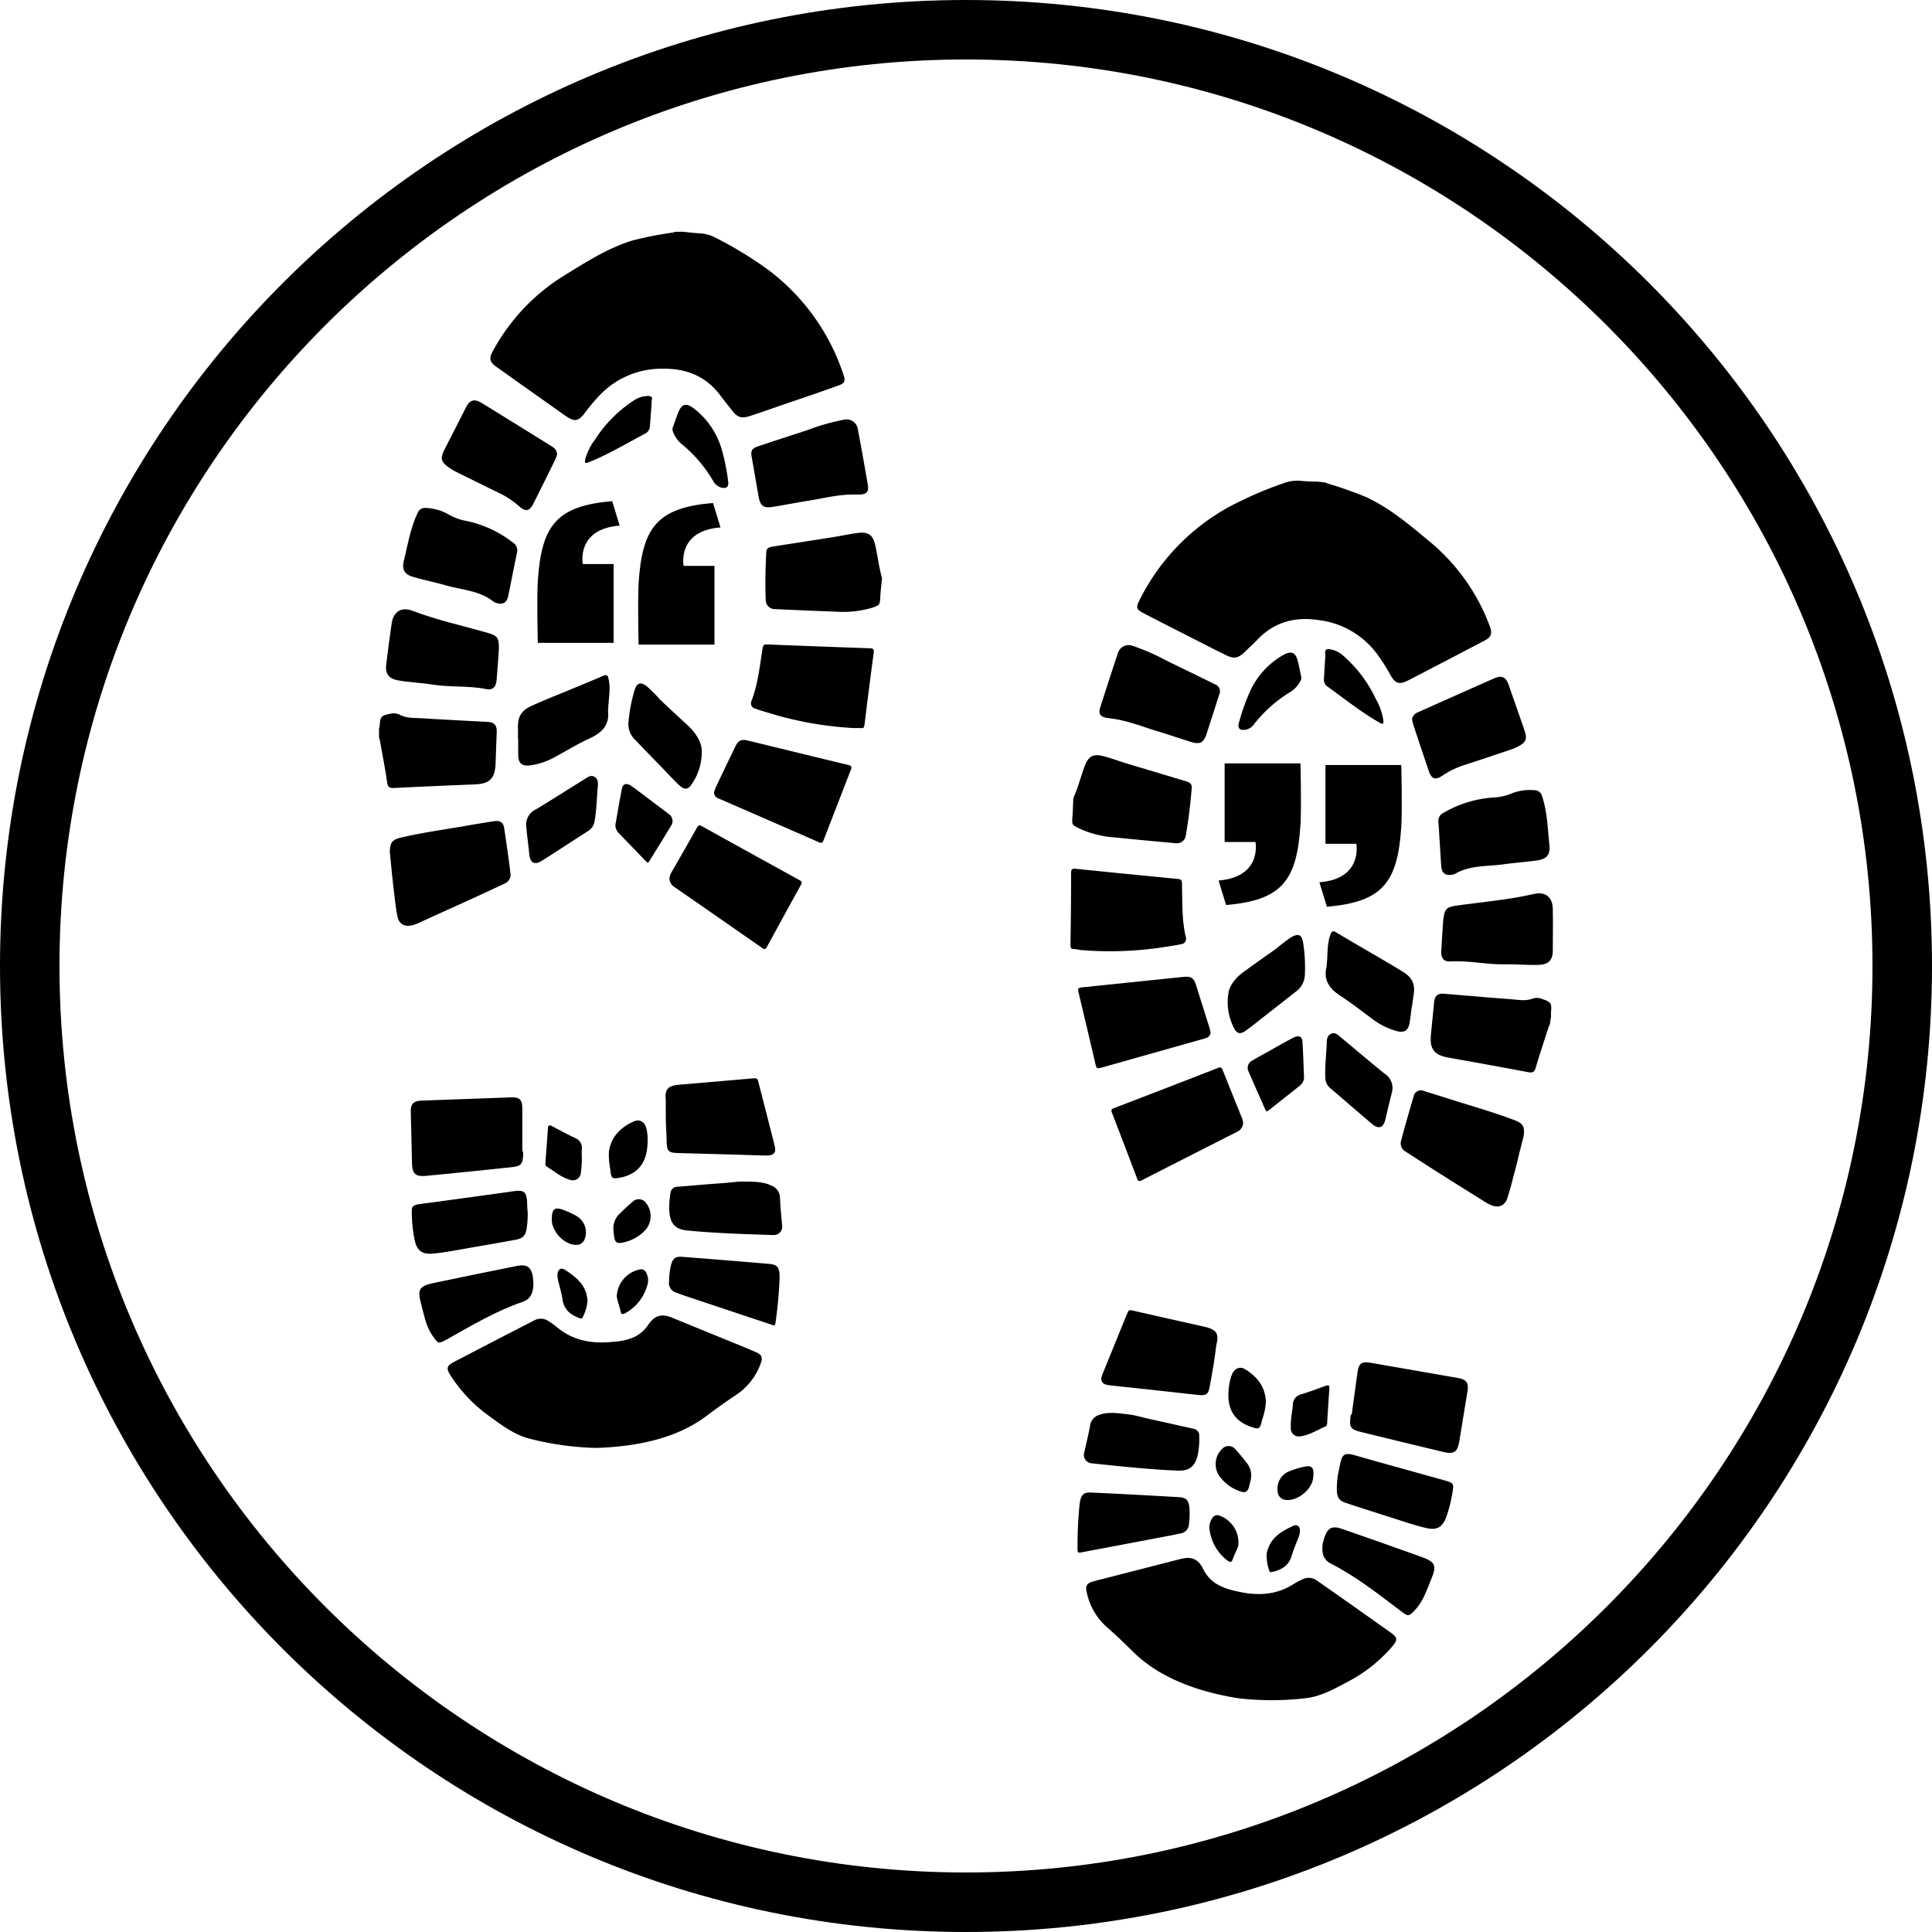 <svg id="Layer_1" data-name="Layer 1" xmlns="http://www.w3.org/2000/svg" viewBox="0 0 425.2 425.2"><title>R2R Logo</title><path d="M212.6,13.09c110,0,199.5,89.5,199.5,199.51S322.61,412.1,212.6,412.1,13.09,322.61,13.09,212.6,102.59,13.09,212.6,13.09M212.6,0C95.18,0,0,95.18,0,212.6S95.18,425.2,212.6,425.2,425.2,330,425.2,212.6,330,0,212.6,0Z"/><path d="M150.26,51c1.16.12,2.33.27,3.49.34a8.62,8.62,0,0,1,3.78,1,85.4,85.4,0,0,1,11.32,6.88A47.4,47.4,0,0,1,185.6,82.36c.51,1.53.38,2-1.19,2.52-3.83,1.39-7.69,2.7-11.54,4-2.6.9-5.19,1.81-7.8,2.67-1.9.63-2.79.32-4-1.27-.84-1.07-1.7-2.12-2.51-3.21-3.18-4.3-7.54-6-12.75-5.92a18.78,18.78,0,0,0-13.47,5.47,38.93,38.93,0,0,0-3.5,4.09c-1.54,2.07-2.38,2.22-4.46.75q-7.57-5.34-15.14-10.73c-1.49-1.06-1.65-1.87-.77-3.46a44.16,44.16,0,0,1,15.44-16.47c4.89-3,9.71-6.16,15.28-7.87A80.84,80.84,0,0,1,148,51.19c.21,0,.41-.11.62-.17Z"/><path d="M194.08,127.53c-.12,1.29-.27,2.58-.35,3.87-.11,1.78-.09,1.77-1.8,2.36a22.83,22.83,0,0,1-8.26.84c-4.38-.14-8.77-.35-13.15-.55a2,2,0,0,1-2-2.11c-.14-3.46-.05-6.92.12-10.38,0-1,.8-1.17,1.57-1.29,4.39-.69,8.79-1.36,13.18-2.06,1.86-.29,3.71-.72,5.57-.93,2.23-.24,3.17.51,3.67,2.72.54,2.38.8,4.81,1.47,7.16Z"/><path d="M83.41,160.58c0-.3.13-.6.15-.9.12-1.94.34-2.2,2.25-2.57a3.1,3.1,0,0,1,2.09.15c1.55.86,3.24.72,4.89.82,4.84.3,9.69.54,14.54.8,1.48.08,2,.72,2,2.17-.1,2.35-.18,4.7-.26,7-.13,3.31-1.31,4.46-4.61,4.59q-8.85.34-17.69.78c-1,.05-1.4-.12-1.56-1.2-.45-3.12-1.06-6.21-1.61-9.31a3.16,3.16,0,0,0-.17-.52Z"/><path d="M131.09,318.66a64.88,64.88,0,0,1-14.42-2c-3.51-.86-6.37-3.1-9.25-5.18a32.62,32.62,0,0,1-8.24-8.73c-1-1.6-.94-2.12.72-3q8.79-4.59,17.62-9.12a3,3,0,0,1,3.25.16,19.55,19.55,0,0,1,1.74,1.24c3.71,3.17,8.07,3.78,12.72,3.25a12.88,12.88,0,0,0,4.31-1,7.67,7.67,0,0,0,3.11-2.7c1.41-2.07,2.93-2.54,5.26-1.58l13.55,5.54c1.6.65,3.21,1.29,4.8,2,1.41.59,1.67,1.21,1.13,2.61A14,14,0,0,1,162,307c-2.17,1.43-4.29,2.95-6.36,4.51-4.74,3.59-10.17,5.39-15.94,6.36A63.48,63.48,0,0,1,131.09,318.66Z"/><path d="M85.8,187.56c0-2.12.54-2.78,2.44-3.22,4.76-1.12,9.6-1.76,14.41-2.61,2-.35,4.08-.69,6.12-1,1.28-.2,2,.25,2.19,1.53q.77,5,1.4,10a2.1,2.1,0,0,1-1.36,2.22c-2.59,1.22-5.2,2.44-7.81,3.63-3.66,1.66-7.32,3.3-11,5a8.43,8.43,0,0,1-1.3.48c-1.74.51-3.08-.16-3.43-1.94-.4-2-.58-4.1-.84-6.15-.17-1.38-.31-2.77-.45-4.15S85.9,188.58,85.8,187.56Z"/><path d="M157.14,174.37c.1-.26.2-.62.35-1q2.14-4.53,4.31-9c.7-1.45,1.32-1.75,2.9-1.36,7.32,1.78,14.64,3.58,22,5.35.69.17.82.4.56,1.06q-3,7.73-6,15.48c-.23.59-.45.72-1.07.45-7.3-3.21-14.61-6.38-21.92-9.57A1.48,1.48,0,0,1,157.14,174.37Z"/><path d="M147.33,193.32a3.18,3.18,0,0,1,.44-1.32c1.88-3.27,3.76-6.54,5.61-9.83.31-.56.56-.64,1.13-.32q10.69,5.94,21.42,11.84c.51.28.65.51.34,1.06q-3.77,6.81-7.49,13.66c-.27.5-.49.59-1,.25q-9.74-6.78-19.5-13.55A2.23,2.23,0,0,1,147.33,193.32Z"/><path d="M188,160.24a77.5,77.5,0,0,1-19.1-3.43c-.89-.26-1.78-.52-2.65-.84a1.2,1.2,0,0,1-.87-1.67c1.45-3.76,1.82-7.75,2.47-11.68.11-.69.39-.82,1-.79q11.26.45,22.52.84c.89,0,1,.28.9,1.14q-1,7.44-1.91,14.9c-.24,1.94-.14,1.48-1.75,1.52Z"/><path d="M115.13,253.42v.47c0,2.28-.41,2.8-2.66,3q-9.31,1-18.63,1.89c-2.44.24-3.12-.43-3.17-2.87-.07-3.74-.17-7.48-.27-11.22-.05-1.67.6-2.4,2.28-2.46l19.83-.72c1.81-.07,2.43.53,2.44,2.33,0,3.19,0,6.37,0,9.55Z"/><path d="M187.71,108.84c-3.3,0-6.49.83-9.72,1.35-2.62.42-5.23.93-7.85,1.36-2.09.35-2.82-.2-3.19-2.29-.51-2.92-1-5.84-1.53-8.76-.22-1.28.08-1.82,1.36-2.25,3.71-1.25,7.45-2.45,11.17-3.68a46.62,46.62,0,0,1,7.84-2.21,2.49,2.49,0,0,1,3,2.07q1.16,6.15,2.21,12.32c.25,1.46-.29,2.06-1.8,2.09Z"/><path d="M146.53,242.29c-.29-2.61.43-3.36,3.11-3.58q8.18-.68,16.34-1.4c.48,0,.73.05.86.56,1.22,4.79,2.47,9.56,3.67,14.35.38,1.5-.27,2.15-2,2.1-2.81-.07-5.61-.18-8.42-.26-3.59-.11-7.17-.2-10.75-.29-2.24-.05-2.57-.37-2.63-2.59,0-1.48-.14-3-.17-4.44S146.53,243.78,146.53,242.29Z"/><path d="M93.81,111.8a10.71,10.71,0,0,1,4.94,1.44,12,12,0,0,0,4,1.43,25.17,25.17,0,0,1,10.16,4.75,2.06,2.06,0,0,1,.86,2.27c-.66,3.14-1.26,6.3-1.91,9.44-.32,1.57-1.3,2.07-2.81,1.5a1.28,1.28,0,0,1-.34-.14c-3-2.48-6.86-2.62-10.39-3.61-2.44-.69-4.92-1.2-7.35-1.9-2-.56-2.56-1.68-2.07-3.67.87-3.49,1.42-7.09,3-10.37A1.71,1.71,0,0,1,93.81,111.8Z"/><path d="M122.61,100a10.07,10.07,0,0,1-.42,1.17q-2.37,4.83-4.78,9.64c-.86,1.72-1.72,1.88-3.16.61a18.76,18.76,0,0,0-4.3-2.87c-3.29-1.58-6.55-3.22-9.82-4.83a9.69,9.69,0,0,1-1-.6C97,101.66,96.78,101,97.9,98.78c1.53-3,3.09-6,4.63-9.08.88-1.73,1.81-2,3.5-1q5.81,3.57,11.59,7.17c1.32.82,2.63,1.63,3.94,2.46A2,2,0,0,1,122.61,100Z"/><path d="M109.79,143.05c-.14,1.92-.3,4.35-.51,6.78-.13,1.39-.88,2.11-2.24,1.83-3.94-.8-8-.37-11.88-1-2.53-.41-5.08-.47-7.59-.93-2-.36-2.82-1.45-2.58-3.46.38-3,.76-6.06,1.21-9.09.39-2.57,2.12-3.69,4.55-2.77,5.44,2.08,11.12,3.3,16.69,4.91C109.51,139.93,109.88,140.39,109.79,143.05Z"/><path d="M116.14,267a20.59,20.59,0,0,1-.18,3c-.21,1.81-.74,2.53-2.48,2.85-3.59.66-7.18,1.27-10.77,1.9-2.49.43-5,.93-7.5,1.15-2.23.19-3.37-.6-3.91-2.78a31.16,31.16,0,0,1-.67-6.81c0-.95.74-1.15,1.45-1.26,1.8-.27,3.61-.49,5.42-.74,5.17-.71,10.34-1.4,15.51-2.14,2.24-.32,2.82.08,3,2.29C116,265.36,116.09,266.19,116.14,267Z"/><path d="M163.44,260.05c2.8,0,4.72.05,6.49.95a2.89,2.89,0,0,1,1.73,2.63c.09,2,.29,4,.46,6a1.85,1.85,0,0,1-2,2.18c-6.3-.2-12.59-.39-18.87-1-2.57-.24-3.71-1.46-3.93-4.06a17,17,0,0,1,.25-4.15,1.49,1.49,0,0,1,1.53-1.41c3.08-.25,6.15-.53,9.23-.75C160.32,260.34,162.31,260,163.44,260.05Z"/><path d="M171.58,281.21a96.25,96.25,0,0,1-.9,9.87c-.09.87-.59.57-1,.42l-18-6c-.93-.31-1.87-.62-2.79-1a2.19,2.19,0,0,1-1.64-2.47,15.93,15.93,0,0,1,.42-3.58c.37-1.47,1-2,2.52-1.84q9.48.73,18.93,1.54C171.15,278.31,171.59,278.9,171.58,281.21Z"/><path d="M114,162.69c0-.77,0-1.55,0-2.32-.1-2.65.7-4,3.13-5.09s4.66-2,7-2.94c2.88-1.2,5.77-2.37,8.63-3.61.77-.33,1-.11,1.16.62.54,2.22,0,4.43-.06,6.64a1.57,1.57,0,0,0-.05.37c.39,3.16-1.28,4.88-4,6.13s-5.07,2.7-7.59,4.07a15.47,15.47,0,0,1-5.67,1.9c-1.59.18-2.43-.47-2.5-2.06,0-1.24,0-2.47,0-3.71Z"/><path d="M117.4,282.43c0,2.21-.72,3.52-2.35,4.08-5.88,2-11.19,5.18-16.58,8.2-2,1.1-2,1.12-3.3-.78-1.43-2.05-1.83-4.5-2.46-6.84-.91-3.4-.49-4.06,3-4.78q9-1.89,18-3.69c2.25-.45,3.16.18,3.59,2.42C117.31,281.58,117.36,282.14,117.4,282.43Z"/><path d="M154.44,165.34a12.31,12.31,0,0,1-2.37,7.47c-.7,1-1.5,1-2.5.09-1.34-1.28-2.61-2.64-3.9-4q-2.94-3-5.87-6.06a4.72,4.72,0,0,1-1.48-3.94,34.53,34.53,0,0,1,1.34-7c.55-1.68,1.31-1.9,2.74-.82a35.56,35.56,0,0,1,2.87,2.89c2.09,2,4.21,3.92,6.31,5.88C153.4,161.6,154.49,163.64,154.44,165.34Z"/><path d="M115.83,182A3.71,3.71,0,0,1,118,178.1c3.55-2.13,7-4.37,10.55-6.55.69-.43,1.42-1.09,2.29-.58s.78,1.49.71,2.35c-.22,2.46-.26,4.93-.69,7.37a3,3,0,0,1-1.4,2.18c-3.38,2.17-6.74,4.37-10.13,6.53-1.68,1.07-2.66.56-2.85-1.44S116,184,115.83,182Z"/><path d="M135.43,181.56c.48-2.67.91-5.35,1.45-8,.22-1.09,1-1.31,2.07-.58,1.76,1.26,3.47,2.58,5.2,3.88,1,.75,2,1.48,2.95,2.25a1.84,1.84,0,0,1,.55,2.69c-1.55,2.59-3.17,5.15-4.75,7.73-.28.46-.46.33-.75,0l-6-6.2A2.61,2.61,0,0,1,135.43,181.56Z"/><path d="M160.29,106.28c0,.89-.47,1.23-1.33,1.08a2.94,2.94,0,0,1-2-1.5,29.86,29.86,0,0,0-7.16-8.31,6.53,6.53,0,0,1-1.71-2.62,1.17,1.17,0,0,1,0-.9c.42-1.16.8-2.34,1.28-3.47.7-1.65,1.67-1.88,3.14-.81a17.42,17.42,0,0,1,6.37,9.31A45.26,45.26,0,0,1,160.29,106.28Z"/><path d="M143.41,88.76c-.12,1.66-.25,3.32-.37,5a1.92,1.92,0,0,1-.95,1.62c-4.07,2.13-8,4.52-12.28,6.26-1.11.45-1.22.35-.95-.8A13.42,13.42,0,0,1,131,96.67,28.89,28.89,0,0,1,139.7,88a5.49,5.49,0,0,1,2.7-.84c.87-.06,1.32.14,1,1.1A3.57,3.57,0,0,0,143.41,88.76Z"/><path d="M142.53,251c0,4.42-1.72,7-5.27,8l-.35.09c-2.31.47-2.4.4-2.61-1.88a15.53,15.53,0,0,1-.28-3.86c.54-3.29,2.63-5.28,5.51-6.56,1.26-.55,2.36.13,2.72,1.54A9.65,9.65,0,0,1,142.53,251Z"/><path d="M128.05,254.86a20.51,20.51,0,0,1-.23,3.32,1.76,1.76,0,0,1-2.24,1.52c-2-.53-3.57-1.91-5.3-3-.25-.15-.27-.48-.25-.77.19-2.52.39-5.05.55-7.57.06-.81.35-.81,1-.47,1.65.89,3.32,1.78,5,2.57a2.33,2.33,0,0,1,1.47,2.5C128,253.62,128.05,254.24,128.05,254.86Z"/><path d="M135,270.63a4.47,4.47,0,0,1,1.43-3.58c.91-.88,1.83-1.75,2.8-2.56a1.93,1.93,0,0,1,3,.34,4.63,4.63,0,0,1-.19,5.88,9.35,9.35,0,0,1-5.11,2.79c-1.13.23-1.6-.14-1.76-1.3C135.09,271.68,135.05,271.15,135,270.63Z"/><path d="M129.31,286.23a9.58,9.58,0,0,1-1.08,3.7c-.14.31-.32.3-.6.2-2-.72-3.47-1.81-3.82-4.08-.23-1.46-.65-2.89-1-4.34a5.23,5.23,0,0,1-.12-1.19c.06-1.16.78-1.67,1.73-1,2.12,1.39,4.17,2.92,4.73,5.66,0,.18.08.36.1.54S129.3,286,129.31,286.23Z"/><path d="M135.74,285.3a6.32,6.32,0,0,1,5-5.9,1.26,1.26,0,0,1,1.54.83,3.57,3.57,0,0,1,.14,2.78,10.11,10.11,0,0,1-4.8,6c-.65.33-.92.23-1.06-.47C136.31,287.34,135.84,286.22,135.74,285.3Z"/><path d="M121.44,268.42c0-2.49.65-2.91,2.91-2a20.33,20.33,0,0,1,2.58,1.23,4.14,4.14,0,0,1,1.8,4.9,1.9,1.9,0,0,1-1.94,1.42C124.22,274,121.4,271,121.44,268.42Z"/><path d="M290,106c-1.17,0-2.35-.06-3.51-.15a8.69,8.69,0,0,0-3.87.45,84.94,84.94,0,0,0-12.15,5.27,47.48,47.48,0,0,0-19.75,20.66c-.71,1.45-.64,1.89.84,2.66,3.61,1.9,7.25,3.72,10.88,5.57,2.45,1.25,4.9,2.51,7.36,3.72,1.8.88,2.72.69,4.17-.71,1-1,2-1.88,2.92-2.85,3.73-3.82,8.3-4.94,13.44-4.13a18.74,18.74,0,0,1,12.6,7.26,38.22,38.22,0,0,1,2.91,4.52c1.25,2.26,2.06,2.53,4.31,1.36q8.24-4.28,16.46-8.58c1.62-.84,1.9-1.63,1.23-3.32a44.09,44.09,0,0,0-13.05-18.42c-4.43-3.66-8.78-7.42-14.07-9.88a81.81,81.81,0,0,0-8.48-3,5,5,0,0,1-.59-.25Z"/><path d="M236.21,175.85c-.06,1.29-.08,2.59-.18,3.88-.13,1.78-.15,1.77,1.46,2.59a22.58,22.58,0,0,0,8.07,2c4.36.46,8.74.85,13.11,1.25A2,2,0,0,0,261,183.7c.6-3.41,1-6.85,1.28-10.31.09-.94-.63-1.26-1.37-1.48l-12.78-3.83c-1.81-.55-3.57-1.23-5.4-1.69-2.17-.54-3.2.08-4,2.2-.86,2.28-1.44,4.66-2.43,6.89Z"/><path d="M341.36,223.65c0-.3-.05-.61,0-.92.15-1.93,0-2.22-1.88-2.84a3,3,0,0,0-2.09-.14c-1.65.64-3.31.28-5,.15-4.84-.36-9.67-.79-14.51-1.19-1.47-.12-2.12.44-2.26,1.89-.22,2.33-.46,4.67-.69,7-.33,3.3.68,4.6,3.93,5.18q8.72,1.54,17.43,3.18c.93.17,1.4.07,1.7-1,.88-3,1.9-6,2.86-9,.06-.17.16-.32.24-.49Z"/><path d="M272.61,373.77a64.45,64.45,0,0,0,14.56,0c3.6-.37,6.73-2.2,9.87-3.87a32.69,32.69,0,0,0,9.35-7.52c1.25-1.45,1.22-2-.31-3.07q-8.08-5.75-16.21-11.43a3,3,0,0,0-3.24-.28,17.82,17.82,0,0,0-1.89,1c-4.11,2.64-8.51,2.64-13.05,1.49a13.2,13.2,0,0,1-4.13-1.61,7.76,7.76,0,0,1-2.72-3.1c-1.1-2.24-2.55-2.91-5-2.28l-14.19,3.64c-1.67.44-3.35.85-5,1.29-1.48.4-1.82,1-1.47,2.44a13.92,13.92,0,0,0,4.37,7.58c1.95,1.71,3.84,3.5,5.68,5.34,4.21,4.19,9.35,6.71,14.93,8.46A62.35,62.35,0,0,0,272.61,373.77Z"/><path d="M335.32,250.06c.32-2.11-.15-2.83-2-3.53-4.56-1.75-9.27-3.05-13.92-4.54-2-.63-3.95-1.25-5.93-1.84a1.63,1.63,0,0,0-2.37,1.21q-1.44,4.84-2.76,9.72a2.1,2.1,0,0,0,1.05,2.39c2.41,1.56,4.82,3.12,7.25,4.66q5.08,3.21,10.21,6.4a11,11,0,0,0,1.22.66c1.66.74,3.08.25,3.66-1.47.67-2,1.14-4,1.67-6,.36-1.35.69-2.7,1-4.05Z"/><path d="M266.43,227.28c-.06-.27-.11-.64-.22-1-1-3.18-2-6.37-3-9.54-.5-1.54-1.08-1.91-2.69-1.75-7.5.77-15,1.56-22.49,2.32-.7.07-.86.29-.69,1q1.94,8.05,3.81,16.14c.14.62.35.78,1,.59q11.5-3.27,23-6.49C265.74,228.37,266.31,228.12,266.43,227.28Z"/><path d="M273.58,247.39a3.19,3.19,0,0,0-.26-1.37c-1.41-3.5-2.83-7-4.22-10.5-.23-.59-.46-.71-1.07-.47q-11.41,4.44-22.84,8.82c-.54.2-.71.41-.48,1q2.81,7.26,5.56,14.55c.2.53.41.65.94.38q10.57-5.4,21.17-10.77A2.27,2.27,0,0,0,273.58,247.39Z"/><path d="M237.76,209.08a77.8,77.8,0,0,0,19.4-.8c.91-.14,1.83-.27,2.74-.47a1.21,1.21,0,0,0,1.09-1.54c-.94-3.92-.75-7.92-.86-11.9,0-.7-.28-.87-.93-.93q-11.2-1.08-22.42-2.23c-.89-.09-1.05.14-1.05,1q0,7.5-.13,15c0,1.95-.07,1.48,1.52,1.75C237.33,209,237.55,209,237.76,209.08Z"/><path d="M297.29,311.32l-.06.46c-.31,2.26,0,2.82,2.23,3.36q9.09,2.24,18.2,4.41c2.38.57,3.14,0,3.52-2.42q.88-5.53,1.81-11.08c.27-1.64-.28-2.45-1.93-2.74q-9.76-1.72-19.55-3.41c-1.78-.31-2.48.2-2.73,2-.44,3.15-.87,6.31-1.3,9.46Z"/><path d="M245.07,158.2c3.26.47,6.31,1.71,9.44,2.66,2.54.77,5.06,1.63,7.59,2.42,2,.63,2.83.18,3.47-1.84.91-2.82,1.83-5.64,2.72-8.47a1.67,1.67,0,0,0-1-2.41c-3.52-1.75-7.05-3.45-10.58-5.17a47.08,47.08,0,0,0-7.46-3.26,2.49,2.49,0,0,0-3.24,1.65c-1.32,4-2.6,7.93-3.87,11.9-.45,1.42,0,2.08,1.5,2.32Z"/><path d="M267.7,296c.65-2.55,0-3.4-2.59-4q-8-1.77-16-3.61c-.46-.1-.73-.05-.93.44-1.85,4.58-3.75,9.14-5.59,13.72-.57,1.43,0,2.17,1.7,2.35,2.79.31,5.59.58,8.39.89q5.34.57,10.68,1.18c2.22.25,2.6,0,2.95-2.21.24-1.46.55-2.92.78-4.38S267.5,297.48,267.7,296Z"/><path d="M337.69,173.91a10.86,10.86,0,0,0-5.09.75,11.63,11.63,0,0,1-4.15.87,25.19,25.19,0,0,0-10.71,3.33,2,2,0,0,0-1.16,2.13c.22,3.2.39,6.41.61,9.62.1,1.6,1,2.22,2.57,1.86a1.36,1.36,0,0,0,.36-.09c3.33-2,7.15-1.66,10.79-2.16,2.51-.35,5-.52,7.54-.88,2-.29,2.77-1.32,2.55-3.35-.39-3.59-.44-7.23-1.6-10.7A1.71,1.71,0,0,0,337.69,173.91Z"/><path d="M310.77,158.25a11.34,11.34,0,0,0,.26,1.22c1.13,3.4,2.26,6.8,3.42,10.2.62,1.82,1.45,2.09,3.05,1a19.06,19.06,0,0,1,4.65-2.26c3.47-1.12,6.93-2.29,10.38-3.45a9,9,0,0,0,1.12-.45c2.29-1.1,2.57-1.74,1.76-4.08-1.11-3.22-2.24-6.42-3.35-9.63-.64-1.84-1.52-2.25-3.34-1.45-4.16,1.83-8.3,3.69-12.46,5.53l-4.23,1.9A2,2,0,0,0,310.77,158.25Z"/><path d="M317.61,202.7c-.12,1.91-.3,4.35-.42,6.78-.06,1.39.58,2.21,2,2.12,4-.26,8,.71,11.91.63,2.55-.06,5.09.22,7.64.12,2-.09,3-1,3-3.08,0-3.05.08-6.11,0-9.17,0-2.6-1.6-3.95-4.13-3.36-5.67,1.32-11.46,1.76-17.2,2.59C318.31,199.64,317.88,200.05,317.61,202.7Z"/><path d="M294.45,324.65a22.11,22.11,0,0,0-.24,3c0,1.82.4,2.6,2.08,3.15,3.46,1.14,6.93,2.24,10.4,3.35,2.41.77,4.81,1.6,7.28,2.16,2.18.5,3.41-.14,4.25-2.22a31.07,31.07,0,0,0,1.59-6.66c.15-.94-.57-1.23-1.26-1.44-1.75-.51-3.52-1-5.27-1.47-5-1.4-10.06-2.79-15.08-4.23-2.18-.62-2.8-.31-3.25,1.87C294.78,323,294.62,323.83,294.45,324.65Z"/><path d="M248.53,311.31c-2.77-.36-4.67-.59-6.55.06a2.87,2.87,0,0,0-2.07,2.37c-.36,2-.84,3.92-1.27,5.88a1.85,1.85,0,0,0,1.7,2.44c6.26.66,12.53,1.33,18.83,1.6,2.57.12,3.87-.94,4.44-3.48a17.37,17.37,0,0,0,.32-4.14,1.5,1.5,0,0,0-1.33-1.61c-3-.66-6-1.36-9-2C251.59,312,249.67,311.41,248.53,311.31Z"/><path d="M237.59,331.16a96.32,96.32,0,0,0-.45,9.9c0,.88.51.64,1,.56l18.64-3.53c1-.18,1.94-.36,2.9-.59a2.18,2.18,0,0,0,2-2.22,16.15,16.15,0,0,0,.07-3.61c-.17-1.51-.74-2.08-2.25-2.17-6.32-.36-12.64-.72-19-1C238.41,328.35,237.9,328.87,237.59,331.16Z"/><path d="M310.75,221.58c.11-.77.19-1.54.32-2.3.46-2.61-.15-4.09-2.41-5.47s-4.35-2.59-6.53-3.87c-2.69-1.58-5.39-3.13-8.06-4.74-.72-.44-1-.25-1.24.45-.83,2.13-.58,4.39-.84,6.59a2.29,2.29,0,0,1,0,.37c-.82,3.08.6,5,3.1,6.62s4.66,3.36,7,5.06a15.37,15.37,0,0,0,5.36,2.65c1.54.4,2.47-.13,2.75-1.7.22-1.22.34-2.45.51-3.67Z"/><path d="M291.1,339.75c-.3,2.18.24,3.58,1.77,4.36,5.55,2.81,10.39,6.65,15.32,10.37,1.8,1.36,1.81,1.38,3.38-.31,1.69-1.85,2.41-4.22,3.36-6.46,1.36-3.24,1-3.95-2.28-5.13q-8.62-3.09-17.29-6.1c-2.17-.75-3.15-.25-3.88,1.91C291.3,338.92,291.18,339.46,291.1,339.75Z"/><path d="M270.34,218.71a12.29,12.29,0,0,0,1.33,7.71c.56,1.1,1.35,1.24,2.47.43,1.5-1.08,2.94-2.25,4.4-3.39q3.33-2.6,6.64-5.21a4.77,4.77,0,0,0,2-3.71,35.27,35.27,0,0,0-.39-7.11c-.31-1.74-1-2.05-2.6-1.18a37,37,0,0,0-3.24,2.48c-2.34,1.67-4.7,3.3-7,5C271.88,215.14,270.52,217,270.34,218.71Z"/><path d="M306.33,240.43a3.71,3.71,0,0,0-1.59-4.12c-3.22-2.6-6.36-5.29-9.56-7.93-.62-.52-1.25-1.27-2.19-.88s-1,1.36-1,2.22c-.11,2.47-.41,4.93-.32,7.41a3.07,3.07,0,0,0,1.09,2.35c3.05,2.6,6.09,5.24,9.15,7.84,1.52,1.29,2.56.91,3-1S305.85,242.38,306.33,240.43Z"/><path d="M287,237.36c-.11-2.71-.18-5.43-.35-8.13-.07-1.12-.85-1.45-2-.86-1.92,1-3.79,2.09-5.68,3.14-1.08.6-2.17,1.19-3.23,1.82a1.83,1.83,0,0,0-.91,2.59c1.18,2.78,2.44,5.54,3.65,8.31.21.49.42.39.74.13L286,239A2.64,2.64,0,0,0,287,237.36Z"/><path d="M272.58,159.4c-.11.88.29,1.28,1.17,1.24a2.89,2.89,0,0,0,2.21-1.21,29.75,29.75,0,0,1,8.22-7.26,6.3,6.3,0,0,0,2.05-2.35,1.16,1.16,0,0,0,.14-.89c-.26-1.21-.47-2.43-.8-3.62-.47-1.72-1.39-2.09-3-1.23a17.5,17.5,0,0,0-7.58,8.36A45.19,45.19,0,0,0,272.58,159.4Z"/><path d="M291.68,144.33l-.3,5a1.87,1.87,0,0,0,.72,1.73c3.74,2.67,7.31,5.57,11.31,7.87,1,.6,1.16.52,1-.65a13.27,13.27,0,0,0-1.6-4.42,28.93,28.93,0,0,0-7.4-9.74,5.61,5.61,0,0,0-2.56-1.2c-.86-.17-1.33,0-1.19,1A2.37,2.37,0,0,1,291.68,144.33Z"/><path d="M270.48,305.16c-.59,4.38.77,7.15,4.14,8.59l.35.14c2.21.79,2.31.73,2.83-1.5a14.8,14.8,0,0,0,.8-3.79c-.08-3.33-1.88-5.59-4.56-7.25-1.17-.72-2.36-.19-2.91,1.16A10.14,10.14,0,0,0,270.48,305.16Z"/><path d="M284.31,311a20.44,20.44,0,0,0-.23,3.32,1.76,1.76,0,0,0,2,1.81c2.06-.25,3.8-1.4,5.66-2.21.26-.11.33-.44.34-.73.16-2.52.31-5.05.49-7.58.06-.8-.24-.84-.9-.59-1.76.65-3.53,1.31-5.33,1.86a2.33,2.33,0,0,0-1.8,2.28C284.5,309.75,284.39,310.36,284.31,311Z"/><path d="M275.27,325.66a4.48,4.48,0,0,0-.92-3.75c-.79-1-1.58-2-2.43-2.91a1.93,1.93,0,0,0-3-.07,4.63,4.63,0,0,0-.61,5.85,9.31,9.31,0,0,0,4.68,3.46c1.08.38,1.6.08,1.92-1.05C275,326.68,275.15,326.17,275.27,325.66Z"/><path d="M278.79,341.89a9.36,9.36,0,0,0,.57,3.81c.09.32.27.34.56.28,2-.44,3.68-1.32,4.34-3.53.43-1.41,1-2.77,1.55-4.16a4.68,4.68,0,0,0,.28-1.16c.1-1.16-.54-1.77-1.56-1.28-2.3,1.09-4.54,2.33-5.46,5-.06.18-.13.35-.18.53S278.82,341.7,278.79,341.89Z"/><path d="M272.54,340.09a6.3,6.3,0,0,0-4.13-6.52,1.25,1.25,0,0,0-1.64.61,3.55,3.55,0,0,0-.53,2.73,10.18,10.18,0,0,0,3.95,6.58c.6.41.88.36,1.11-.32C271.7,342,272.32,341,272.54,340.09Z"/><path d="M289,325.31c.3-2.47-.24-3-2.6-2.36a19.75,19.75,0,0,0-2.73.88,4.13,4.13,0,0,0-2.45,4.61A1.89,1.89,0,0,0,283,330.1C285.49,330.43,288.69,327.88,289,325.31Z"/><path d="M128.26,124.14h6.79v17.34H118.36s-.24-9.73,0-13.54c.79-12.38,4.16-16.59,16.37-17.65l1.65,5.39C126.74,116.41,128.26,124.14,128.26,124.14Z"/><path d="M150.45,124.54h6.79v17.33H140.55s-.24-9.73,0-13.53c.79-12.38,4.16-16.6,16.37-17.65.63,2,1.16,3.77,1.65,5.39C148.93,116.81,150.45,124.54,150.45,124.54Z"/><path d="M298.5,185.71h-6.79V168.37H308.4s.24,9.73,0,13.54c-.78,12.38-4.16,16.59-16.37,17.65l-1.65-5.39C300,193.44,298.5,185.71,298.5,185.71Z"/><path d="M276.31,185.31h-6.79V168h16.69s.24,9.73,0,13.53c-.79,12.38-4.16,16.6-16.37,17.65-.63-2-1.16-3.77-1.65-5.39C277.84,193,276.31,185.31,276.31,185.31Z"/></svg>